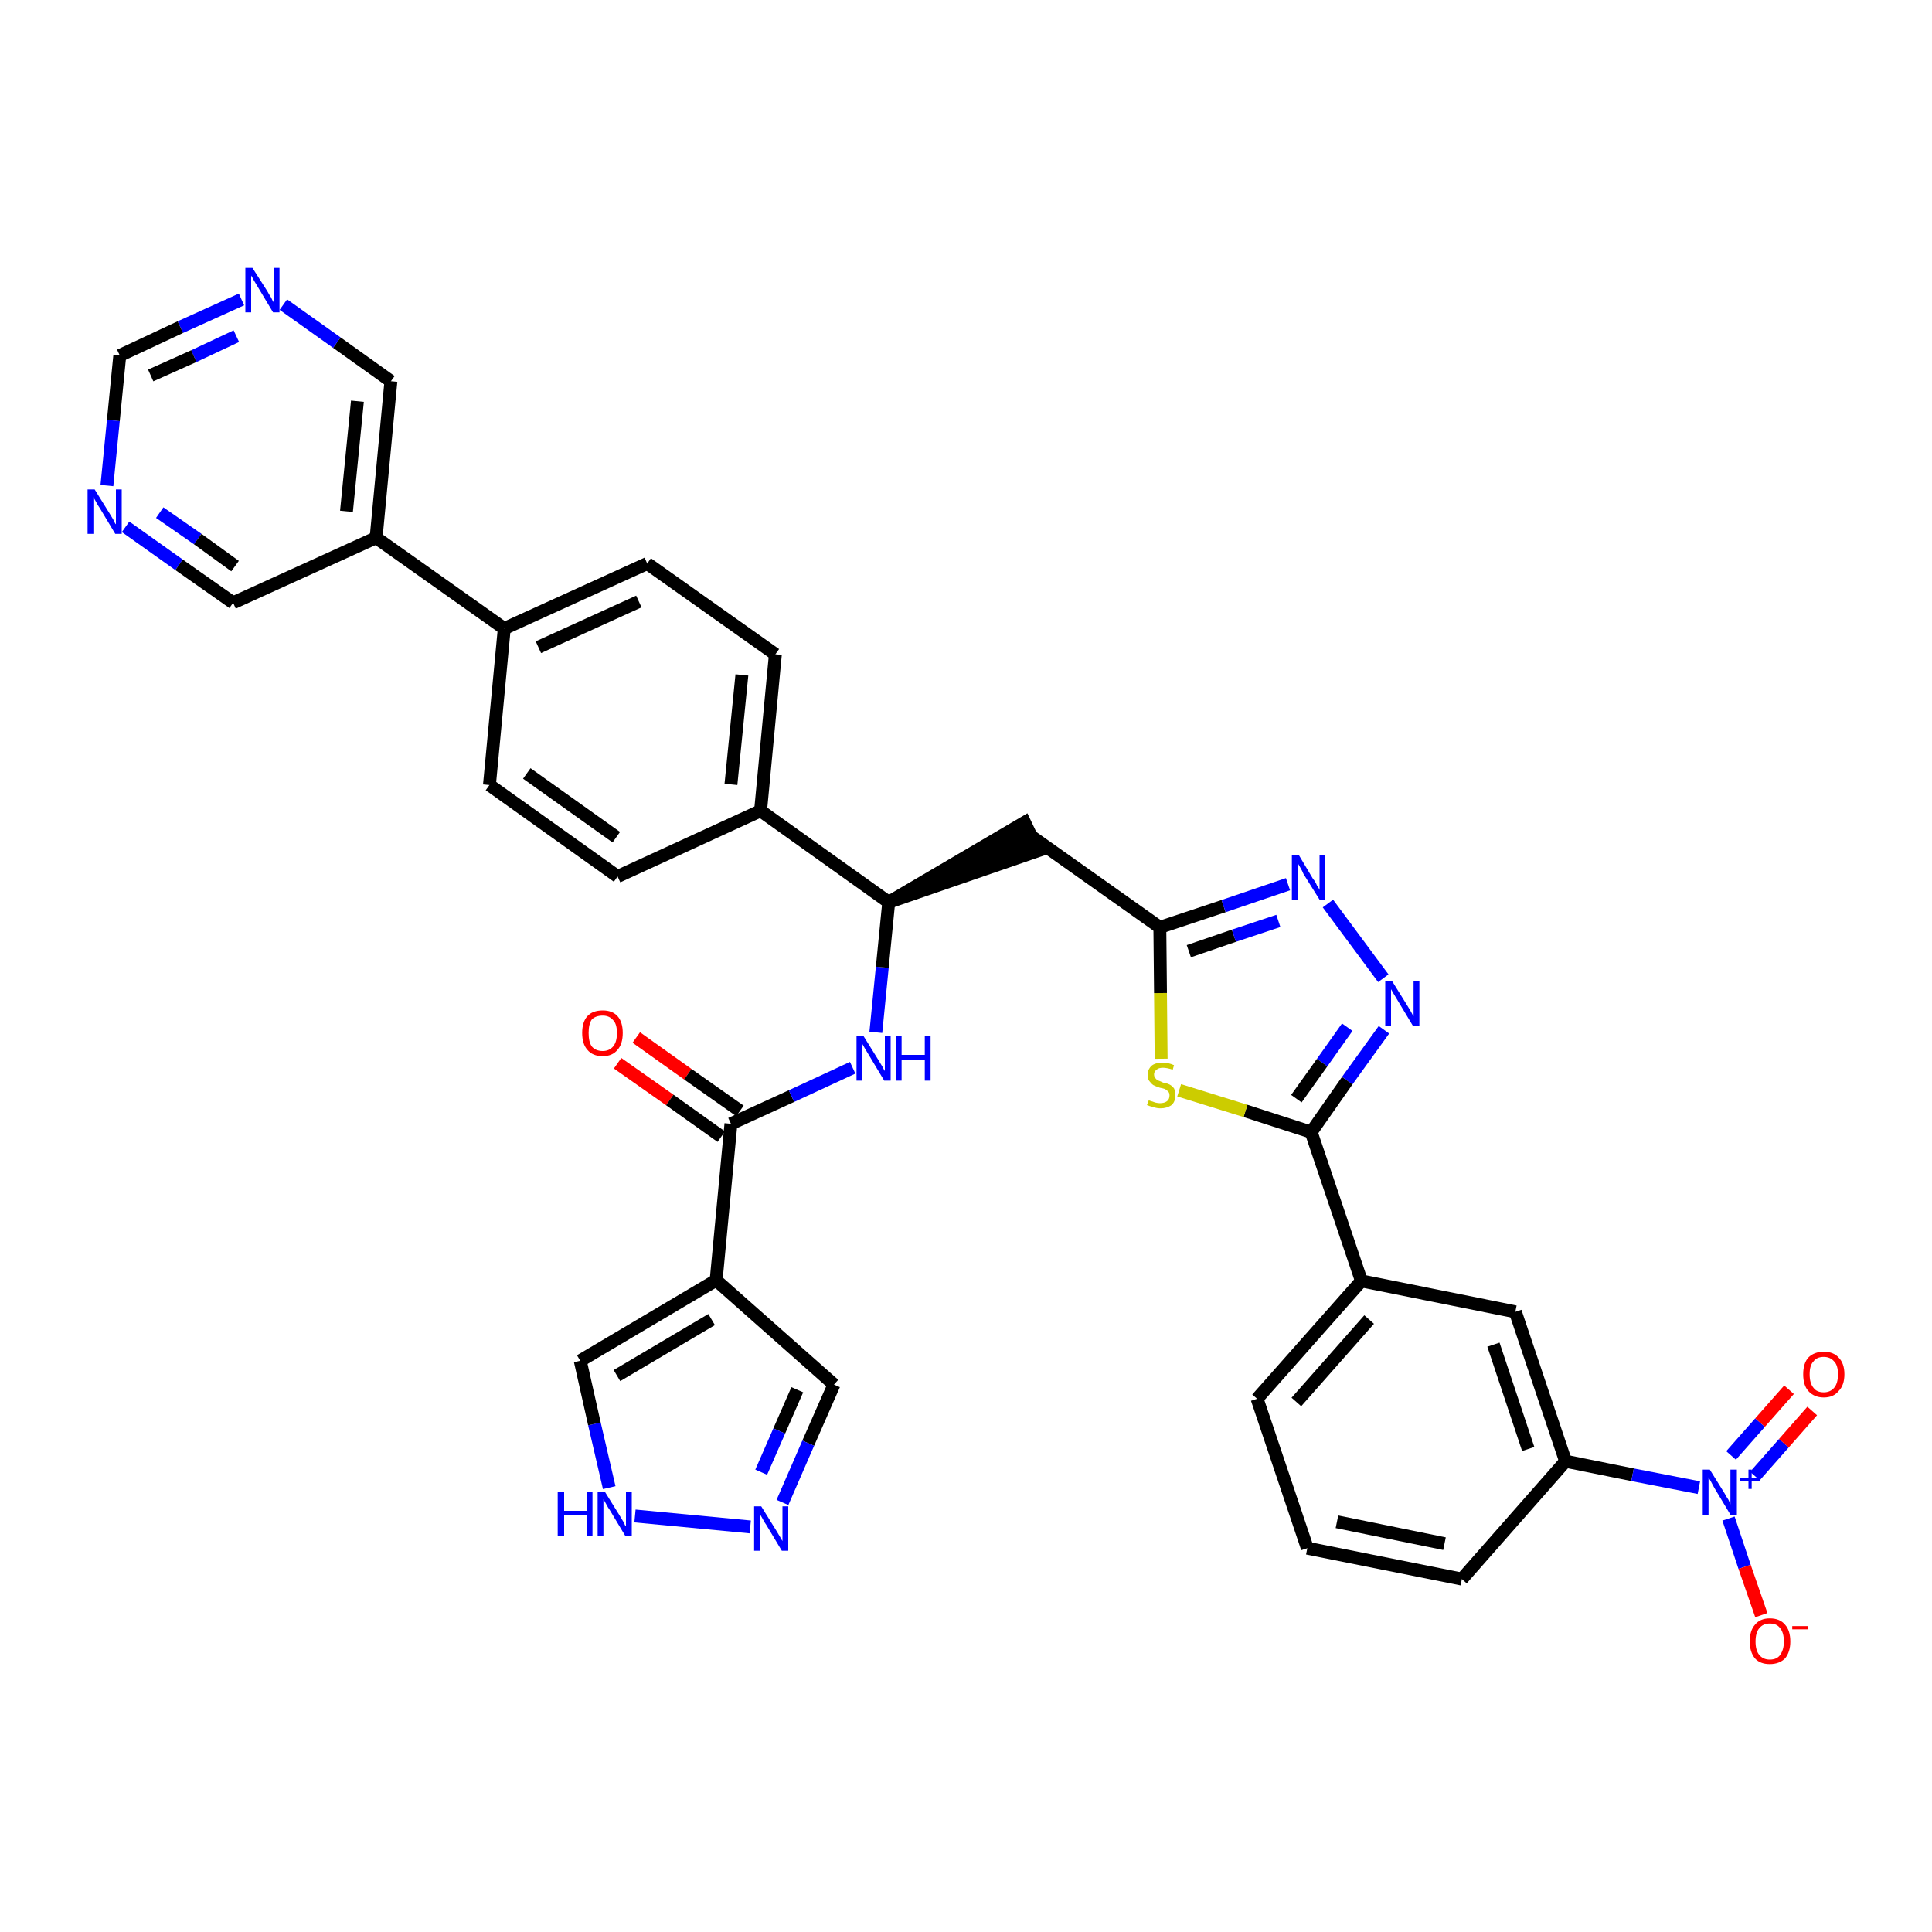 <?xml version='1.0' encoding='iso-8859-1'?>
<svg version='1.1' baseProfile='full'
              xmlns='http://www.w3.org/2000/svg'
                      xmlns:rdkit='http://www.rdkit.org/xml'
                      xmlns:xlink='http://www.w3.org/1999/xlink'
                  xml:space='preserve'
width='300px' height='300px' viewBox='0 0 300 300'>
<!-- END OF HEADER -->
<path class='bond-0 atom-0 atom-1' d='M 95.9,165.1 L 104.0,170.8' style='fill:none;fill-rule:evenodd;stroke:#FF0000;stroke-width:2.0px;stroke-linecap:butt;stroke-linejoin:miter;stroke-opacity:1' />
<path class='bond-0 atom-0 atom-1' d='M 104.0,170.8 L 112.0,176.5' style='fill:none;fill-rule:evenodd;stroke:#000000;stroke-width:2.0px;stroke-linecap:butt;stroke-linejoin:miter;stroke-opacity:1' />
<path class='bond-0 atom-0 atom-1' d='M 98.8,161.1 L 106.8,166.8' style='fill:none;fill-rule:evenodd;stroke:#FF0000;stroke-width:2.0px;stroke-linecap:butt;stroke-linejoin:miter;stroke-opacity:1' />
<path class='bond-0 atom-0 atom-1' d='M 106.8,166.8 L 114.9,172.5' style='fill:none;fill-rule:evenodd;stroke:#000000;stroke-width:2.0px;stroke-linecap:butt;stroke-linejoin:miter;stroke-opacity:1' />
<path class='bond-1 atom-1 atom-2' d='M 113.5,174.5 L 122.9,170.2' style='fill:none;fill-rule:evenodd;stroke:#000000;stroke-width:2.0px;stroke-linecap:butt;stroke-linejoin:miter;stroke-opacity:1' />
<path class='bond-1 atom-1 atom-2' d='M 122.9,170.2 L 132.4,165.8' style='fill:none;fill-rule:evenodd;stroke:#0000FF;stroke-width:2.0px;stroke-linecap:butt;stroke-linejoin:miter;stroke-opacity:1' />
<path class='bond-30 atom-1 atom-31' d='M 113.5,174.5 L 111.2,198.8' style='fill:none;fill-rule:evenodd;stroke:#000000;stroke-width:2.0px;stroke-linecap:butt;stroke-linejoin:miter;stroke-opacity:1' />
<path class='bond-2 atom-2 atom-3' d='M 136.0,160.3 L 137.0,150.2' style='fill:none;fill-rule:evenodd;stroke:#0000FF;stroke-width:2.0px;stroke-linecap:butt;stroke-linejoin:miter;stroke-opacity:1' />
<path class='bond-2 atom-2 atom-3' d='M 137.0,150.2 L 138.0,140.1' style='fill:none;fill-rule:evenodd;stroke:#000000;stroke-width:2.0px;stroke-linecap:butt;stroke-linejoin:miter;stroke-opacity:1' />
<path class='bond-3 atom-3 atom-4' d='M 138.0,140.1 L 161.2,132.1 L 159.1,127.7 Z' style='fill:#000000;fill-rule:evenodd;fill-opacity:1;stroke:#000000;stroke-width:2.0px;stroke-linecap:butt;stroke-linejoin:miter;stroke-opacity:1;' />
<path class='bond-18 atom-3 atom-19' d='M 138.0,140.1 L 118.1,125.9' style='fill:none;fill-rule:evenodd;stroke:#000000;stroke-width:2.0px;stroke-linecap:butt;stroke-linejoin:miter;stroke-opacity:1' />
<path class='bond-4 atom-4 atom-5' d='M 160.2,129.9 L 180.1,144.0' style='fill:none;fill-rule:evenodd;stroke:#000000;stroke-width:2.0px;stroke-linecap:butt;stroke-linejoin:miter;stroke-opacity:1' />
<path class='bond-5 atom-5 atom-6' d='M 180.1,144.0 L 190.0,140.7' style='fill:none;fill-rule:evenodd;stroke:#000000;stroke-width:2.0px;stroke-linecap:butt;stroke-linejoin:miter;stroke-opacity:1' />
<path class='bond-5 atom-5 atom-6' d='M 190.0,140.7 L 200.0,137.3' style='fill:none;fill-rule:evenodd;stroke:#0000FF;stroke-width:2.0px;stroke-linecap:butt;stroke-linejoin:miter;stroke-opacity:1' />
<path class='bond-5 atom-5 atom-6' d='M 184.6,147.7 L 191.6,145.3' style='fill:none;fill-rule:evenodd;stroke:#000000;stroke-width:2.0px;stroke-linecap:butt;stroke-linejoin:miter;stroke-opacity:1' />
<path class='bond-5 atom-5 atom-6' d='M 191.6,145.3 L 198.5,143.0' style='fill:none;fill-rule:evenodd;stroke:#0000FF;stroke-width:2.0px;stroke-linecap:butt;stroke-linejoin:miter;stroke-opacity:1' />
<path class='bond-35 atom-18 atom-5' d='M 180.3,164.4 L 180.2,154.2' style='fill:none;fill-rule:evenodd;stroke:#CCCC00;stroke-width:2.0px;stroke-linecap:butt;stroke-linejoin:miter;stroke-opacity:1' />
<path class='bond-35 atom-18 atom-5' d='M 180.2,154.2 L 180.1,144.0' style='fill:none;fill-rule:evenodd;stroke:#000000;stroke-width:2.0px;stroke-linecap:butt;stroke-linejoin:miter;stroke-opacity:1' />
<path class='bond-6 atom-6 atom-7' d='M 206.2,140.3 L 214.8,151.9' style='fill:none;fill-rule:evenodd;stroke:#0000FF;stroke-width:2.0px;stroke-linecap:butt;stroke-linejoin:miter;stroke-opacity:1' />
<path class='bond-7 atom-7 atom-8' d='M 214.9,159.9 L 209.2,167.8' style='fill:none;fill-rule:evenodd;stroke:#0000FF;stroke-width:2.0px;stroke-linecap:butt;stroke-linejoin:miter;stroke-opacity:1' />
<path class='bond-7 atom-7 atom-8' d='M 209.2,167.8 L 203.6,175.8' style='fill:none;fill-rule:evenodd;stroke:#000000;stroke-width:2.0px;stroke-linecap:butt;stroke-linejoin:miter;stroke-opacity:1' />
<path class='bond-7 atom-7 atom-8' d='M 209.2,159.5 L 205.3,165.0' style='fill:none;fill-rule:evenodd;stroke:#0000FF;stroke-width:2.0px;stroke-linecap:butt;stroke-linejoin:miter;stroke-opacity:1' />
<path class='bond-7 atom-7 atom-8' d='M 205.3,165.0 L 201.3,170.6' style='fill:none;fill-rule:evenodd;stroke:#000000;stroke-width:2.0px;stroke-linecap:butt;stroke-linejoin:miter;stroke-opacity:1' />
<path class='bond-8 atom-8 atom-9' d='M 203.6,175.8 L 211.4,198.9' style='fill:none;fill-rule:evenodd;stroke:#000000;stroke-width:2.0px;stroke-linecap:butt;stroke-linejoin:miter;stroke-opacity:1' />
<path class='bond-17 atom-8 atom-18' d='M 203.6,175.8 L 193.4,172.5' style='fill:none;fill-rule:evenodd;stroke:#000000;stroke-width:2.0px;stroke-linecap:butt;stroke-linejoin:miter;stroke-opacity:1' />
<path class='bond-17 atom-8 atom-18' d='M 193.4,172.5 L 183.1,169.3' style='fill:none;fill-rule:evenodd;stroke:#CCCC00;stroke-width:2.0px;stroke-linecap:butt;stroke-linejoin:miter;stroke-opacity:1' />
<path class='bond-9 atom-9 atom-10' d='M 211.4,198.9 L 195.2,217.2' style='fill:none;fill-rule:evenodd;stroke:#000000;stroke-width:2.0px;stroke-linecap:butt;stroke-linejoin:miter;stroke-opacity:1' />
<path class='bond-9 atom-9 atom-10' d='M 212.6,204.9 L 201.3,217.7' style='fill:none;fill-rule:evenodd;stroke:#000000;stroke-width:2.0px;stroke-linecap:butt;stroke-linejoin:miter;stroke-opacity:1' />
<path class='bond-38 atom-17 atom-9' d='M 235.3,203.7 L 211.4,198.9' style='fill:none;fill-rule:evenodd;stroke:#000000;stroke-width:2.0px;stroke-linecap:butt;stroke-linejoin:miter;stroke-opacity:1' />
<path class='bond-10 atom-10 atom-11' d='M 195.2,217.2 L 203.0,240.4' style='fill:none;fill-rule:evenodd;stroke:#000000;stroke-width:2.0px;stroke-linecap:butt;stroke-linejoin:miter;stroke-opacity:1' />
<path class='bond-11 atom-11 atom-12' d='M 203.0,240.4 L 227.0,245.2' style='fill:none;fill-rule:evenodd;stroke:#000000;stroke-width:2.0px;stroke-linecap:butt;stroke-linejoin:miter;stroke-opacity:1' />
<path class='bond-11 atom-11 atom-12' d='M 207.6,236.3 L 224.3,239.7' style='fill:none;fill-rule:evenodd;stroke:#000000;stroke-width:2.0px;stroke-linecap:butt;stroke-linejoin:miter;stroke-opacity:1' />
<path class='bond-12 atom-12 atom-13' d='M 227.0,245.2 L 243.1,226.9' style='fill:none;fill-rule:evenodd;stroke:#000000;stroke-width:2.0px;stroke-linecap:butt;stroke-linejoin:miter;stroke-opacity:1' />
<path class='bond-13 atom-13 atom-14' d='M 243.1,226.9 L 253.5,229.0' style='fill:none;fill-rule:evenodd;stroke:#000000;stroke-width:2.0px;stroke-linecap:butt;stroke-linejoin:miter;stroke-opacity:1' />
<path class='bond-13 atom-13 atom-14' d='M 253.5,229.0 L 263.8,231.0' style='fill:none;fill-rule:evenodd;stroke:#0000FF;stroke-width:2.0px;stroke-linecap:butt;stroke-linejoin:miter;stroke-opacity:1' />
<path class='bond-16 atom-13 atom-17' d='M 243.1,226.9 L 235.3,203.7' style='fill:none;fill-rule:evenodd;stroke:#000000;stroke-width:2.0px;stroke-linecap:butt;stroke-linejoin:miter;stroke-opacity:1' />
<path class='bond-16 atom-13 atom-17' d='M 237.3,225.0 L 231.9,208.8' style='fill:none;fill-rule:evenodd;stroke:#000000;stroke-width:2.0px;stroke-linecap:butt;stroke-linejoin:miter;stroke-opacity:1' />
<path class='bond-14 atom-14 atom-15' d='M 272.5,229.2 L 277.0,224.1' style='fill:none;fill-rule:evenodd;stroke:#0000FF;stroke-width:2.0px;stroke-linecap:butt;stroke-linejoin:miter;stroke-opacity:1' />
<path class='bond-14 atom-14 atom-15' d='M 277.0,224.1 L 281.4,219.1' style='fill:none;fill-rule:evenodd;stroke:#FF0000;stroke-width:2.0px;stroke-linecap:butt;stroke-linejoin:miter;stroke-opacity:1' />
<path class='bond-14 atom-14 atom-15' d='M 268.8,226.0 L 273.3,220.9' style='fill:none;fill-rule:evenodd;stroke:#0000FF;stroke-width:2.0px;stroke-linecap:butt;stroke-linejoin:miter;stroke-opacity:1' />
<path class='bond-14 atom-14 atom-15' d='M 273.3,220.9 L 277.8,215.8' style='fill:none;fill-rule:evenodd;stroke:#FF0000;stroke-width:2.0px;stroke-linecap:butt;stroke-linejoin:miter;stroke-opacity:1' />
<path class='bond-15 atom-14 atom-16' d='M 268.4,235.8 L 270.9,243.3' style='fill:none;fill-rule:evenodd;stroke:#0000FF;stroke-width:2.0px;stroke-linecap:butt;stroke-linejoin:miter;stroke-opacity:1' />
<path class='bond-15 atom-14 atom-16' d='M 270.9,243.3 L 273.5,250.8' style='fill:none;fill-rule:evenodd;stroke:#FF0000;stroke-width:2.0px;stroke-linecap:butt;stroke-linejoin:miter;stroke-opacity:1' />
<path class='bond-19 atom-19 atom-20' d='M 118.1,125.9 L 120.4,101.6' style='fill:none;fill-rule:evenodd;stroke:#000000;stroke-width:2.0px;stroke-linecap:butt;stroke-linejoin:miter;stroke-opacity:1' />
<path class='bond-19 atom-19 atom-20' d='M 113.5,121.8 L 115.2,104.8' style='fill:none;fill-rule:evenodd;stroke:#000000;stroke-width:2.0px;stroke-linecap:butt;stroke-linejoin:miter;stroke-opacity:1' />
<path class='bond-36 atom-30 atom-19' d='M 95.9,136.1 L 118.1,125.9' style='fill:none;fill-rule:evenodd;stroke:#000000;stroke-width:2.0px;stroke-linecap:butt;stroke-linejoin:miter;stroke-opacity:1' />
<path class='bond-20 atom-20 atom-21' d='M 120.4,101.6 L 100.5,87.5' style='fill:none;fill-rule:evenodd;stroke:#000000;stroke-width:2.0px;stroke-linecap:butt;stroke-linejoin:miter;stroke-opacity:1' />
<path class='bond-21 atom-21 atom-22' d='M 100.5,87.5 L 78.3,97.6' style='fill:none;fill-rule:evenodd;stroke:#000000;stroke-width:2.0px;stroke-linecap:butt;stroke-linejoin:miter;stroke-opacity:1' />
<path class='bond-21 atom-21 atom-22' d='M 99.2,93.4 L 83.6,100.5' style='fill:none;fill-rule:evenodd;stroke:#000000;stroke-width:2.0px;stroke-linecap:butt;stroke-linejoin:miter;stroke-opacity:1' />
<path class='bond-22 atom-22 atom-23' d='M 78.3,97.6 L 58.4,83.5' style='fill:none;fill-rule:evenodd;stroke:#000000;stroke-width:2.0px;stroke-linecap:butt;stroke-linejoin:miter;stroke-opacity:1' />
<path class='bond-28 atom-22 atom-29' d='M 78.3,97.6 L 76.0,121.9' style='fill:none;fill-rule:evenodd;stroke:#000000;stroke-width:2.0px;stroke-linecap:butt;stroke-linejoin:miter;stroke-opacity:1' />
<path class='bond-23 atom-23 atom-24' d='M 58.4,83.5 L 60.7,59.2' style='fill:none;fill-rule:evenodd;stroke:#000000;stroke-width:2.0px;stroke-linecap:butt;stroke-linejoin:miter;stroke-opacity:1' />
<path class='bond-23 atom-23 atom-24' d='M 53.8,79.4 L 55.5,62.3' style='fill:none;fill-rule:evenodd;stroke:#000000;stroke-width:2.0px;stroke-linecap:butt;stroke-linejoin:miter;stroke-opacity:1' />
<path class='bond-39 atom-28 atom-23' d='M 36.2,93.6 L 58.4,83.5' style='fill:none;fill-rule:evenodd;stroke:#000000;stroke-width:2.0px;stroke-linecap:butt;stroke-linejoin:miter;stroke-opacity:1' />
<path class='bond-24 atom-24 atom-25' d='M 60.7,59.2 L 52.3,53.2' style='fill:none;fill-rule:evenodd;stroke:#000000;stroke-width:2.0px;stroke-linecap:butt;stroke-linejoin:miter;stroke-opacity:1' />
<path class='bond-24 atom-24 atom-25' d='M 52.3,53.2 L 44.0,47.3' style='fill:none;fill-rule:evenodd;stroke:#0000FF;stroke-width:2.0px;stroke-linecap:butt;stroke-linejoin:miter;stroke-opacity:1' />
<path class='bond-25 atom-25 atom-26' d='M 37.5,46.5 L 28.0,50.8' style='fill:none;fill-rule:evenodd;stroke:#0000FF;stroke-width:2.0px;stroke-linecap:butt;stroke-linejoin:miter;stroke-opacity:1' />
<path class='bond-25 atom-25 atom-26' d='M 28.0,50.8 L 18.6,55.2' style='fill:none;fill-rule:evenodd;stroke:#000000;stroke-width:2.0px;stroke-linecap:butt;stroke-linejoin:miter;stroke-opacity:1' />
<path class='bond-25 atom-25 atom-26' d='M 36.7,52.2 L 30.1,55.3' style='fill:none;fill-rule:evenodd;stroke:#0000FF;stroke-width:2.0px;stroke-linecap:butt;stroke-linejoin:miter;stroke-opacity:1' />
<path class='bond-25 atom-25 atom-26' d='M 30.1,55.3 L 23.4,58.3' style='fill:none;fill-rule:evenodd;stroke:#000000;stroke-width:2.0px;stroke-linecap:butt;stroke-linejoin:miter;stroke-opacity:1' />
<path class='bond-26 atom-26 atom-27' d='M 18.6,55.2 L 17.6,65.3' style='fill:none;fill-rule:evenodd;stroke:#000000;stroke-width:2.0px;stroke-linecap:butt;stroke-linejoin:miter;stroke-opacity:1' />
<path class='bond-26 atom-26 atom-27' d='M 17.6,65.3 L 16.6,75.4' style='fill:none;fill-rule:evenodd;stroke:#0000FF;stroke-width:2.0px;stroke-linecap:butt;stroke-linejoin:miter;stroke-opacity:1' />
<path class='bond-27 atom-27 atom-28' d='M 19.5,81.8 L 27.8,87.7' style='fill:none;fill-rule:evenodd;stroke:#0000FF;stroke-width:2.0px;stroke-linecap:butt;stroke-linejoin:miter;stroke-opacity:1' />
<path class='bond-27 atom-27 atom-28' d='M 27.8,87.7 L 36.2,93.6' style='fill:none;fill-rule:evenodd;stroke:#000000;stroke-width:2.0px;stroke-linecap:butt;stroke-linejoin:miter;stroke-opacity:1' />
<path class='bond-27 atom-27 atom-28' d='M 24.8,79.6 L 30.7,83.7' style='fill:none;fill-rule:evenodd;stroke:#0000FF;stroke-width:2.0px;stroke-linecap:butt;stroke-linejoin:miter;stroke-opacity:1' />
<path class='bond-27 atom-27 atom-28' d='M 30.7,83.7 L 36.5,87.9' style='fill:none;fill-rule:evenodd;stroke:#000000;stroke-width:2.0px;stroke-linecap:butt;stroke-linejoin:miter;stroke-opacity:1' />
<path class='bond-29 atom-29 atom-30' d='M 76.0,121.9 L 95.9,136.1' style='fill:none;fill-rule:evenodd;stroke:#000000;stroke-width:2.0px;stroke-linecap:butt;stroke-linejoin:miter;stroke-opacity:1' />
<path class='bond-29 atom-29 atom-30' d='M 81.8,120.1 L 95.7,130.0' style='fill:none;fill-rule:evenodd;stroke:#000000;stroke-width:2.0px;stroke-linecap:butt;stroke-linejoin:miter;stroke-opacity:1' />
<path class='bond-31 atom-31 atom-32' d='M 111.2,198.8 L 129.5,215.0' style='fill:none;fill-rule:evenodd;stroke:#000000;stroke-width:2.0px;stroke-linecap:butt;stroke-linejoin:miter;stroke-opacity:1' />
<path class='bond-37 atom-35 atom-31' d='M 90.1,211.3 L 111.2,198.8' style='fill:none;fill-rule:evenodd;stroke:#000000;stroke-width:2.0px;stroke-linecap:butt;stroke-linejoin:miter;stroke-opacity:1' />
<path class='bond-37 atom-35 atom-31' d='M 95.8,213.6 L 110.5,204.9' style='fill:none;fill-rule:evenodd;stroke:#000000;stroke-width:2.0px;stroke-linecap:butt;stroke-linejoin:miter;stroke-opacity:1' />
<path class='bond-32 atom-32 atom-33' d='M 129.5,215.0 L 125.5,224.1' style='fill:none;fill-rule:evenodd;stroke:#000000;stroke-width:2.0px;stroke-linecap:butt;stroke-linejoin:miter;stroke-opacity:1' />
<path class='bond-32 atom-32 atom-33' d='M 125.5,224.1 L 121.5,233.3' style='fill:none;fill-rule:evenodd;stroke:#0000FF;stroke-width:2.0px;stroke-linecap:butt;stroke-linejoin:miter;stroke-opacity:1' />
<path class='bond-32 atom-32 atom-33' d='M 123.8,215.8 L 121.0,222.2' style='fill:none;fill-rule:evenodd;stroke:#000000;stroke-width:2.0px;stroke-linecap:butt;stroke-linejoin:miter;stroke-opacity:1' />
<path class='bond-32 atom-32 atom-33' d='M 121.0,222.2 L 118.2,228.6' style='fill:none;fill-rule:evenodd;stroke:#0000FF;stroke-width:2.0px;stroke-linecap:butt;stroke-linejoin:miter;stroke-opacity:1' />
<path class='bond-33 atom-33 atom-34' d='M 116.5,237.1 L 98.6,235.4' style='fill:none;fill-rule:evenodd;stroke:#0000FF;stroke-width:2.0px;stroke-linecap:butt;stroke-linejoin:miter;stroke-opacity:1' />
<path class='bond-34 atom-34 atom-35' d='M 94.6,231.0 L 92.3,221.1' style='fill:none;fill-rule:evenodd;stroke:#0000FF;stroke-width:2.0px;stroke-linecap:butt;stroke-linejoin:miter;stroke-opacity:1' />
<path class='bond-34 atom-34 atom-35' d='M 92.3,221.1 L 90.1,211.3' style='fill:none;fill-rule:evenodd;stroke:#000000;stroke-width:2.0px;stroke-linecap:butt;stroke-linejoin:miter;stroke-opacity:1' />
<path  class='atom-0' d='M 90.4 160.4
Q 90.4 158.7, 91.2 157.8
Q 92.0 156.9, 93.6 156.9
Q 95.1 156.9, 95.9 157.8
Q 96.7 158.7, 96.7 160.4
Q 96.7 162.1, 95.9 163.0
Q 95.1 164.0, 93.6 164.0
Q 92.0 164.0, 91.2 163.0
Q 90.4 162.1, 90.4 160.4
M 93.6 163.2
Q 94.6 163.2, 95.2 162.5
Q 95.8 161.8, 95.8 160.4
Q 95.8 159.0, 95.2 158.4
Q 94.6 157.7, 93.6 157.7
Q 92.5 157.7, 91.9 158.3
Q 91.4 159.0, 91.4 160.4
Q 91.4 161.8, 91.9 162.5
Q 92.5 163.2, 93.6 163.2
' fill='#FF0000'/>
<path  class='atom-2' d='M 134.1 160.9
L 136.4 164.6
Q 136.6 164.9, 137.0 165.6
Q 137.3 166.2, 137.4 166.3
L 137.4 160.9
L 138.3 160.9
L 138.3 167.8
L 137.3 167.8
L 134.9 163.8
Q 134.6 163.3, 134.3 162.8
Q 134.0 162.3, 133.9 162.1
L 133.9 167.8
L 133.0 167.8
L 133.0 160.9
L 134.1 160.9
' fill='#0000FF'/>
<path  class='atom-2' d='M 139.1 160.9
L 140.0 160.9
L 140.0 163.8
L 143.6 163.8
L 143.6 160.9
L 144.5 160.9
L 144.5 167.8
L 143.6 167.8
L 143.6 164.6
L 140.0 164.6
L 140.0 167.8
L 139.1 167.8
L 139.1 160.9
' fill='#0000FF'/>
<path  class='atom-6' d='M 201.7 132.8
L 203.9 136.5
Q 204.2 136.8, 204.5 137.5
Q 204.9 138.1, 204.9 138.2
L 204.9 132.8
L 205.8 132.8
L 205.8 139.7
L 204.9 139.7
L 202.4 135.7
Q 202.2 135.2, 201.9 134.7
Q 201.6 134.2, 201.5 134.0
L 201.5 139.7
L 200.6 139.7
L 200.6 132.8
L 201.7 132.8
' fill='#0000FF'/>
<path  class='atom-7' d='M 216.2 152.4
L 218.5 156.1
Q 218.7 156.4, 219.1 157.1
Q 219.4 157.7, 219.5 157.8
L 219.5 152.4
L 220.4 152.4
L 220.4 159.3
L 219.4 159.3
L 217.0 155.3
Q 216.7 154.8, 216.4 154.3
Q 216.1 153.8, 216.0 153.6
L 216.0 159.3
L 215.1 159.3
L 215.1 152.4
L 216.2 152.4
' fill='#0000FF'/>
<path  class='atom-14' d='M 265.5 228.2
L 267.8 231.9
Q 268.0 232.3, 268.4 232.9
Q 268.7 233.6, 268.7 233.6
L 268.7 228.2
L 269.7 228.2
L 269.7 235.2
L 268.7 235.2
L 266.3 231.2
Q 266.0 230.7, 265.7 230.1
Q 265.4 229.6, 265.3 229.4
L 265.3 235.2
L 264.4 235.2
L 264.4 228.2
L 265.5 228.2
' fill='#0000FF'/>
<path  class='atom-14' d='M 270.2 229.5
L 271.5 229.5
L 271.5 228.2
L 272.0 228.2
L 272.0 229.5
L 273.3 229.5
L 273.3 230.0
L 272.0 230.0
L 272.0 231.2
L 271.5 231.2
L 271.5 230.0
L 270.2 230.0
L 270.2 229.5
' fill='#0000FF'/>
<path  class='atom-15' d='M 280.0 213.4
Q 280.0 211.7, 280.8 210.8
Q 281.7 209.9, 283.2 209.9
Q 284.7 209.9, 285.5 210.8
Q 286.4 211.7, 286.4 213.4
Q 286.4 215.1, 285.5 216.0
Q 284.7 217.0, 283.2 217.0
Q 281.7 217.0, 280.8 216.0
Q 280.0 215.1, 280.0 213.4
M 283.2 216.2
Q 284.2 216.2, 284.8 215.5
Q 285.4 214.8, 285.4 213.4
Q 285.4 212.0, 284.8 211.4
Q 284.2 210.7, 283.2 210.7
Q 282.1 210.7, 281.6 211.4
Q 281.0 212.0, 281.0 213.4
Q 281.0 214.8, 281.6 215.5
Q 282.1 216.2, 283.2 216.2
' fill='#FF0000'/>
<path  class='atom-16' d='M 271.7 254.9
Q 271.7 253.2, 272.5 252.3
Q 273.3 251.3, 274.8 251.3
Q 276.4 251.3, 277.2 252.3
Q 278.0 253.2, 278.0 254.9
Q 278.0 256.5, 277.2 257.5
Q 276.3 258.4, 274.8 258.4
Q 273.3 258.4, 272.5 257.5
Q 271.7 256.5, 271.7 254.9
M 274.8 257.7
Q 275.9 257.7, 276.4 257.0
Q 277.0 256.2, 277.0 254.9
Q 277.0 253.5, 276.4 252.8
Q 275.9 252.1, 274.8 252.1
Q 273.8 252.1, 273.2 252.8
Q 272.6 253.5, 272.6 254.9
Q 272.6 256.3, 273.2 257.0
Q 273.8 257.7, 274.8 257.7
' fill='#FF0000'/>
<path  class='atom-16' d='M 278.3 252.5
L 280.7 252.5
L 280.7 253.0
L 278.3 253.0
L 278.3 252.5
' fill='#FF0000'/>
<path  class='atom-18' d='M 178.4 170.8
Q 178.4 170.9, 178.8 171.0
Q 179.1 171.1, 179.4 171.2
Q 179.8 171.3, 180.1 171.3
Q 180.8 171.3, 181.2 171.0
Q 181.6 170.7, 181.6 170.1
Q 181.6 169.7, 181.4 169.5
Q 181.2 169.3, 180.9 169.1
Q 180.6 169.0, 180.1 168.9
Q 179.5 168.7, 179.1 168.5
Q 178.8 168.3, 178.5 167.9
Q 178.2 167.6, 178.2 166.9
Q 178.2 166.1, 178.8 165.5
Q 179.4 165.0, 180.6 165.0
Q 181.4 165.0, 182.3 165.4
L 182.1 166.1
Q 181.2 165.8, 180.6 165.8
Q 179.9 165.8, 179.6 166.1
Q 179.2 166.4, 179.2 166.8
Q 179.2 167.2, 179.4 167.4
Q 179.6 167.7, 179.9 167.8
Q 180.2 167.9, 180.6 168.1
Q 181.2 168.2, 181.6 168.4
Q 182.0 168.6, 182.3 169.0
Q 182.5 169.4, 182.5 170.1
Q 182.5 171.1, 181.9 171.6
Q 181.2 172.1, 180.2 172.1
Q 179.6 172.1, 179.1 171.9
Q 178.6 171.8, 178.1 171.6
L 178.4 170.8
' fill='#CCCC00'/>
<path  class='atom-25' d='M 39.2 41.6
L 41.5 45.2
Q 41.7 45.6, 42.1 46.2
Q 42.4 46.9, 42.5 46.9
L 42.5 41.6
L 43.4 41.6
L 43.4 48.5
L 42.4 48.5
L 40.0 44.5
Q 39.7 44.0, 39.4 43.5
Q 39.1 42.9, 39.0 42.8
L 39.0 48.5
L 38.1 48.5
L 38.1 41.6
L 39.2 41.6
' fill='#0000FF'/>
<path  class='atom-27' d='M 14.7 76.0
L 17.0 79.7
Q 17.2 80.0, 17.6 80.7
Q 17.9 81.4, 18.0 81.4
L 18.0 76.0
L 18.9 76.0
L 18.9 82.9
L 17.9 82.9
L 15.5 78.9
Q 15.2 78.5, 14.9 77.9
Q 14.6 77.4, 14.5 77.2
L 14.5 82.9
L 13.6 82.9
L 13.6 76.0
L 14.7 76.0
' fill='#0000FF'/>
<path  class='atom-33' d='M 118.2 233.9
L 120.5 237.6
Q 120.7 237.9, 121.1 238.6
Q 121.5 239.3, 121.5 239.3
L 121.5 233.9
L 122.4 233.9
L 122.4 240.8
L 121.4 240.8
L 119.0 236.8
Q 118.7 236.4, 118.4 235.8
Q 118.1 235.3, 118.0 235.1
L 118.0 240.8
L 117.1 240.8
L 117.1 233.9
L 118.2 233.9
' fill='#0000FF'/>
<path  class='atom-34' d='M 86.6 231.6
L 87.6 231.6
L 87.6 234.6
L 91.1 234.6
L 91.1 231.6
L 92.0 231.6
L 92.0 238.5
L 91.1 238.5
L 91.1 235.3
L 87.6 235.3
L 87.6 238.5
L 86.6 238.5
L 86.6 231.6
' fill='#0000FF'/>
<path  class='atom-34' d='M 93.9 231.6
L 96.2 235.3
Q 96.4 235.6, 96.8 236.3
Q 97.1 237.0, 97.2 237.0
L 97.2 231.6
L 98.1 231.6
L 98.1 238.5
L 97.1 238.5
L 94.7 234.5
Q 94.4 234.1, 94.1 233.5
Q 93.8 233.0, 93.7 232.8
L 93.7 238.5
L 92.8 238.5
L 92.8 231.6
L 93.9 231.6
' fill='#0000FF'/>
</svg>
